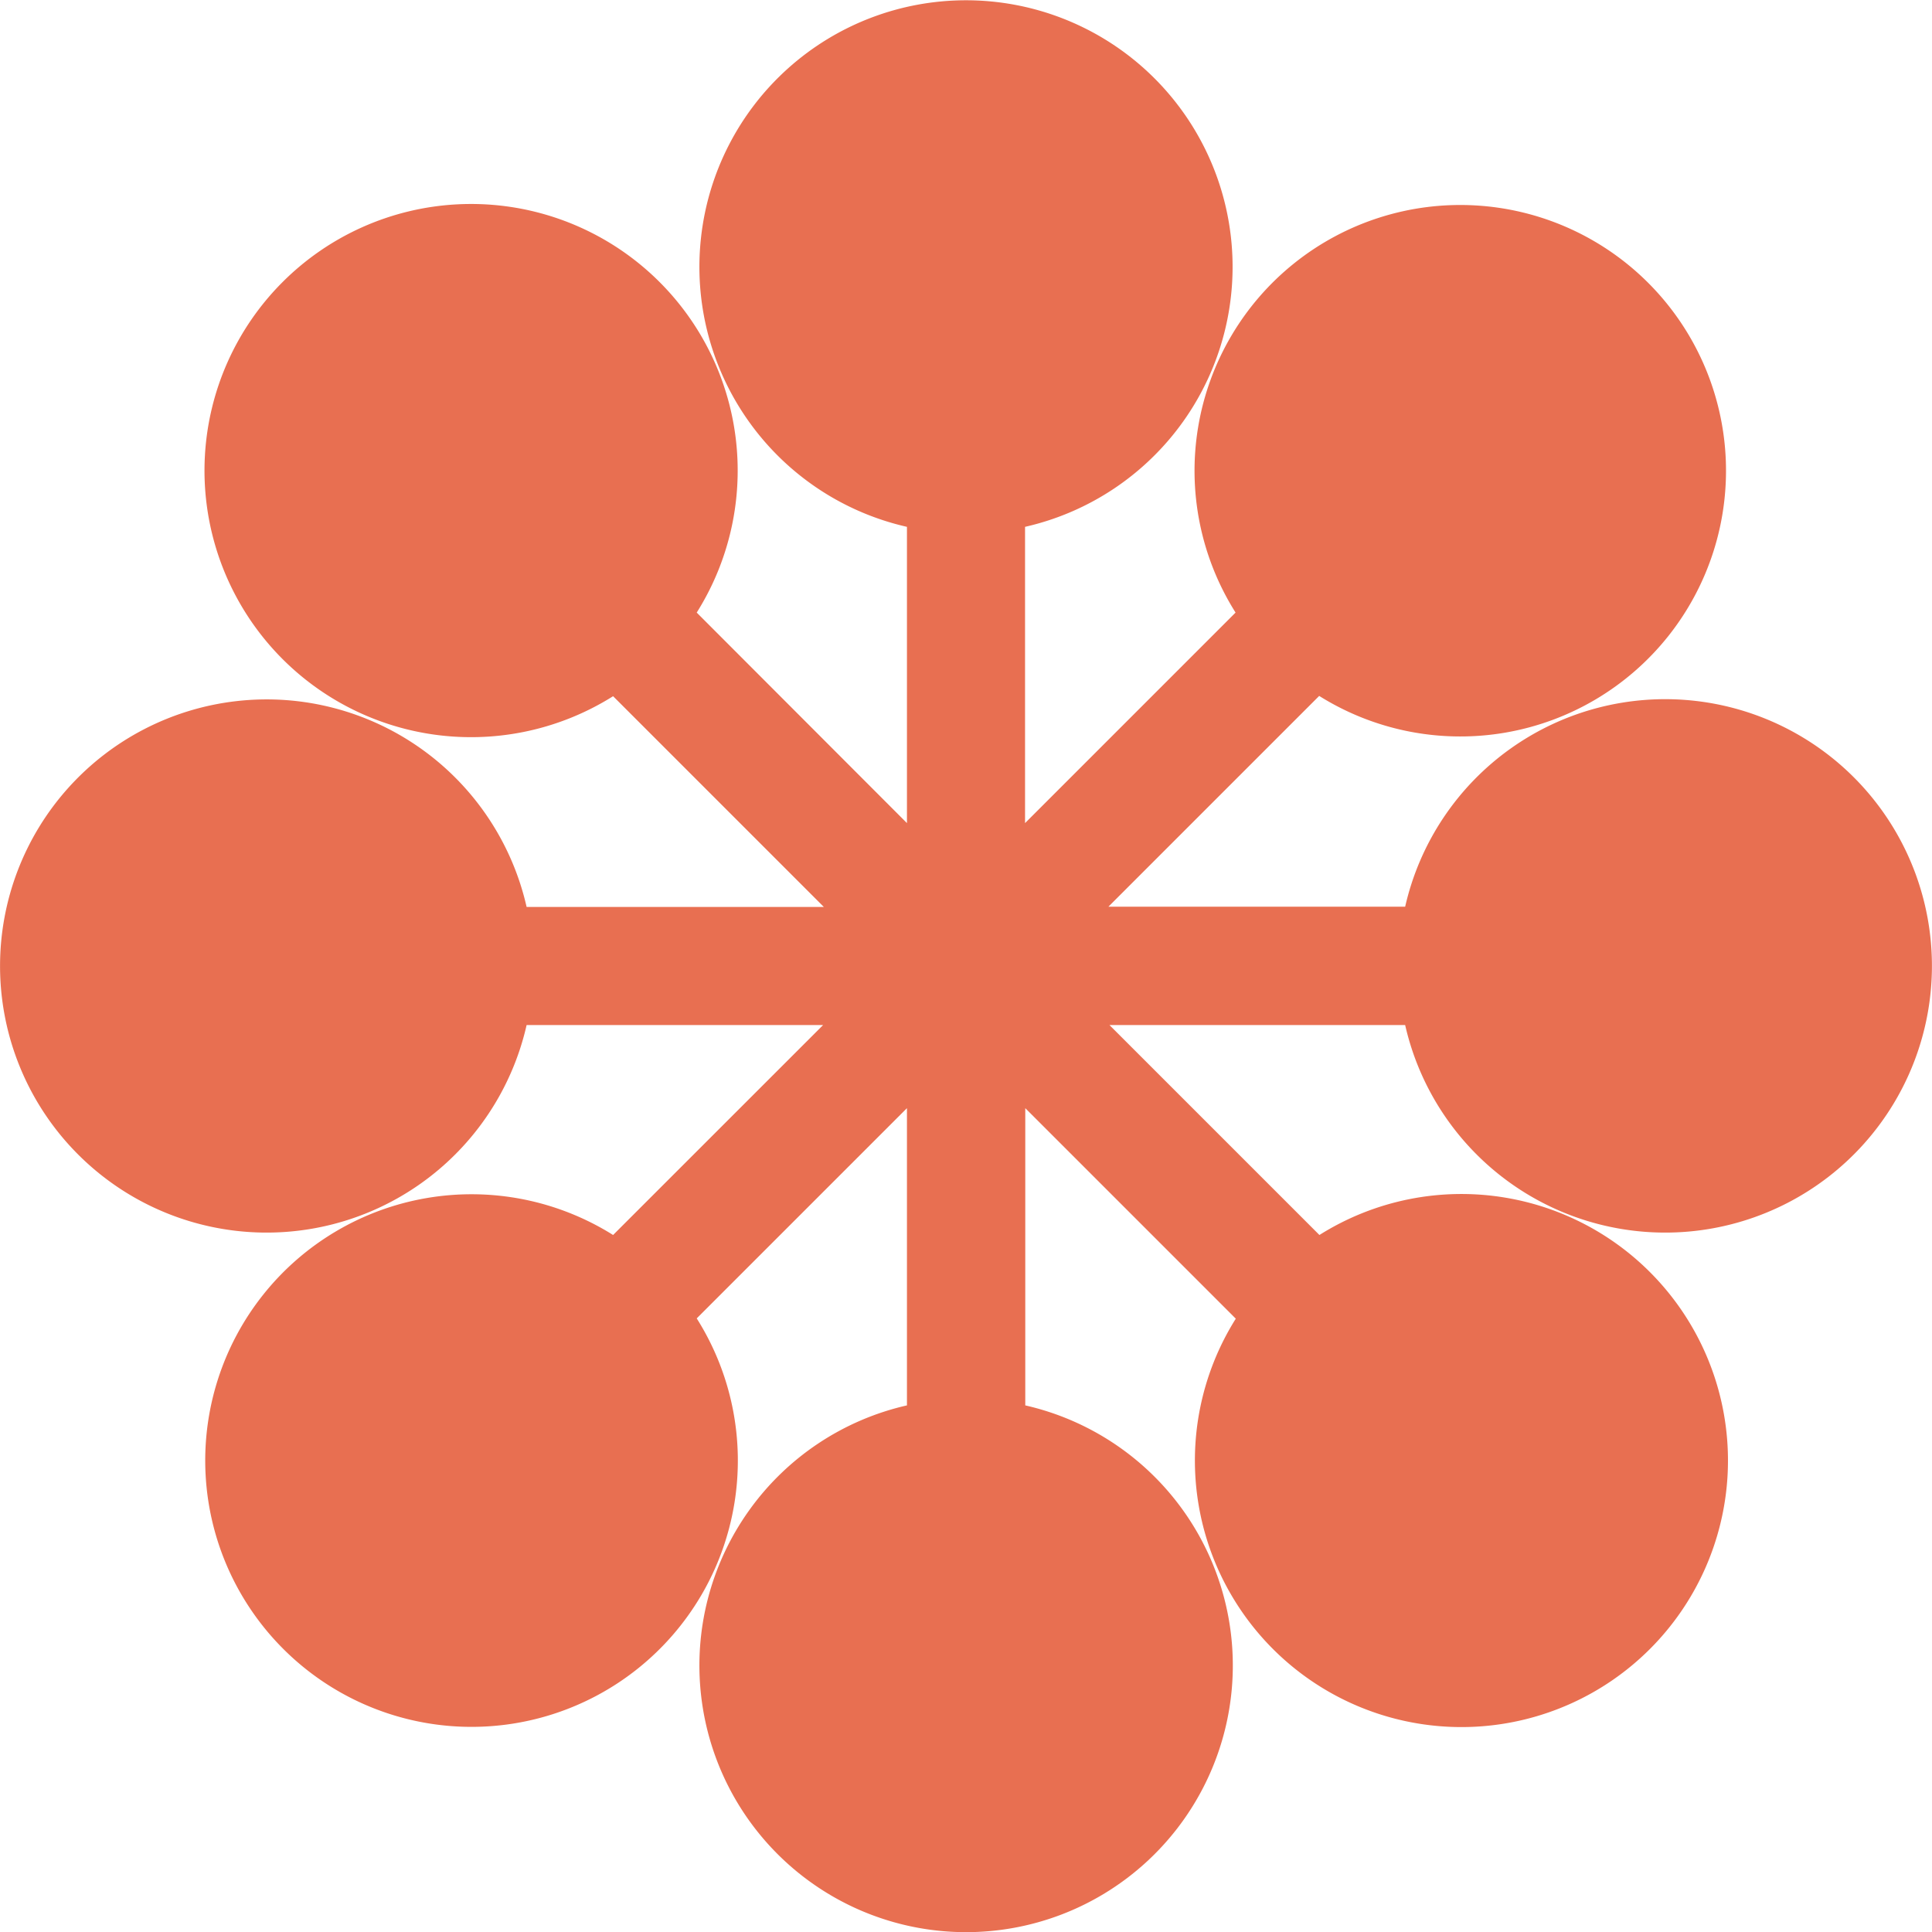 <svg xmlns="http://www.w3.org/2000/svg" viewBox="0 0 338 338"><defs><style>.cls-1{fill:#e86f51;}</style></defs><g id="Layer_2" data-name="Layer 2"><g id="Layer_1-2" data-name="Layer 1"><path class="cls-1" d="M245.83,179.33a46.66,46.66,0,1,0,0-20.7H193.91l36.88-36.88a46.49,46.49,0,1,0-14.63-14.58L179.33,144V92.17a46.64,46.64,0,1,0-20.66,0V144l-36.78-36.83a46.64,46.64,0,1,0-14.63,14.63l36.87,36.87h-52a46.64,46.64,0,1,0,0,20.66H144l-36.74,36.73a46.59,46.59,0,1,0,14.63,14.59l36.78-36.78v52a46.66,46.66,0,1,0,20.7,0v-52L216.2,230.7a46.63,46.63,0,1,0,14.63-14.64L194.1,179.33Z"/></g></g></svg>